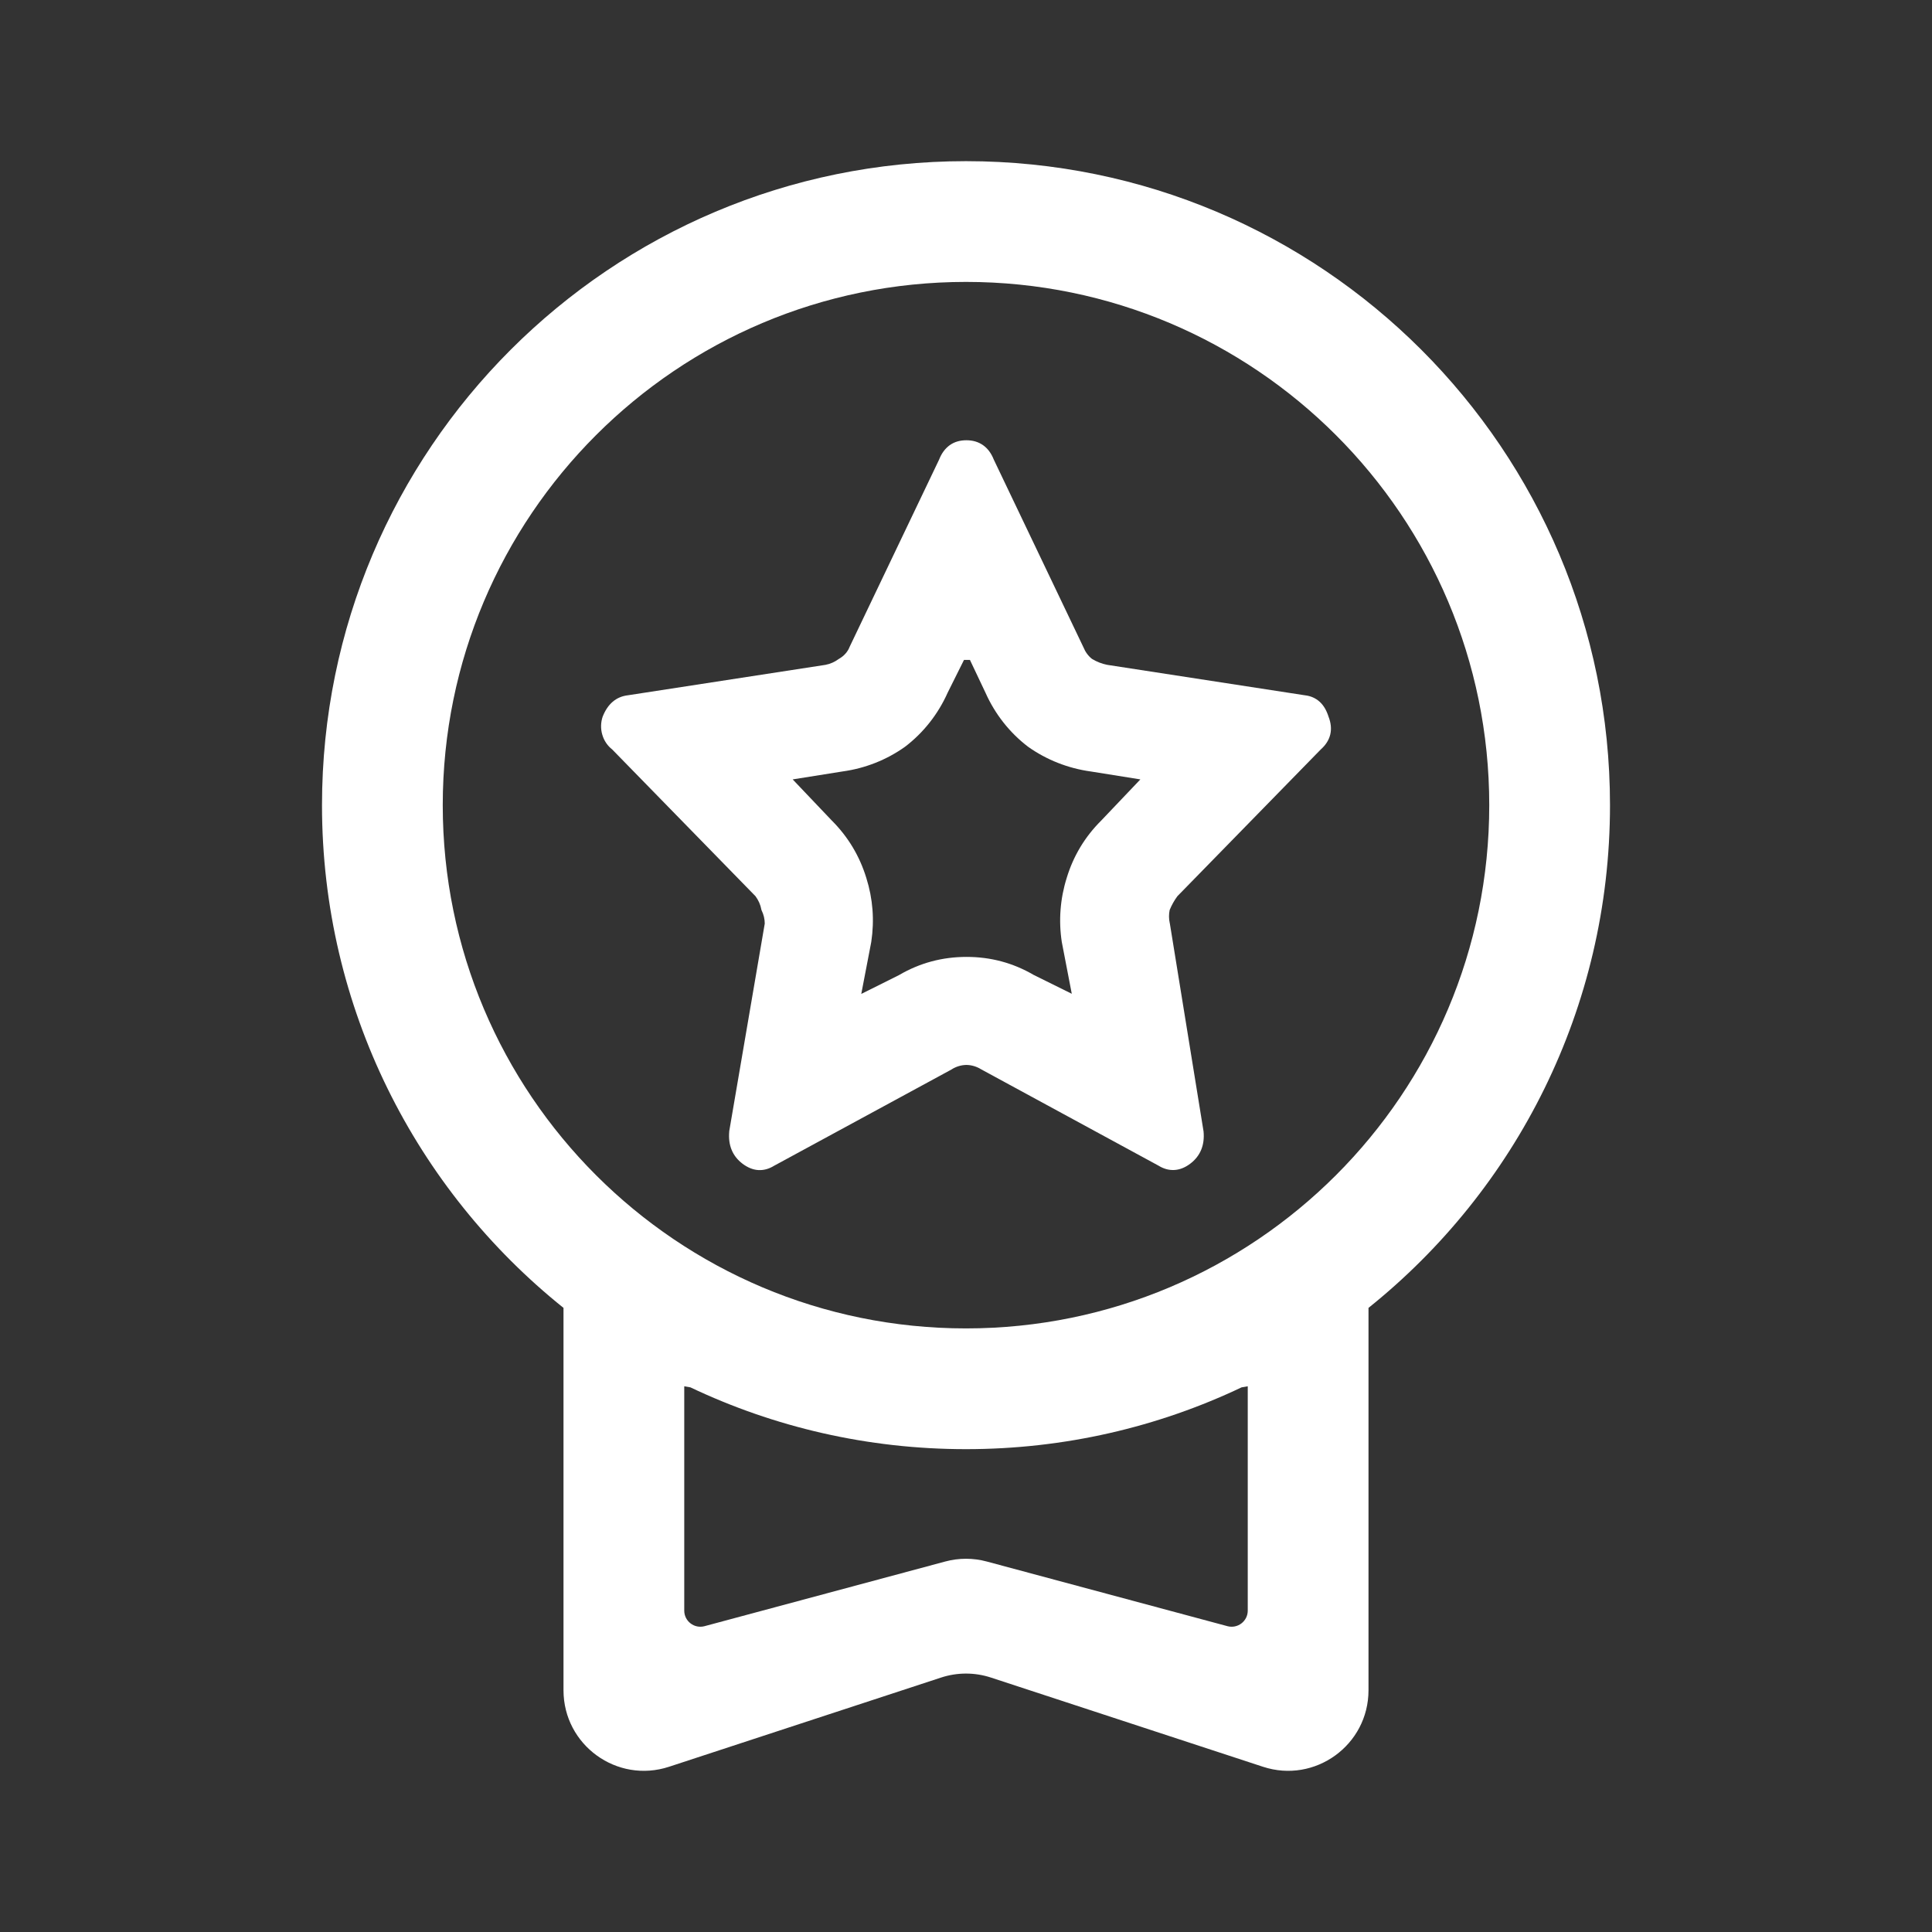 <svg width="24" height="24" viewBox="0 0 24 24" fill="none" xmlns="http://www.w3.org/2000/svg">
<rect x="0" y="0" width="24" height="24" fill="#333333" stroke="none"/>
<path fill-rule="evenodd" clip-rule="evenodd" d="M12.005 5.469C11.927 5.469 11.857 5.488 11.798 5.53C11.74 5.572 11.696 5.632 11.666 5.709L10.554 8.036L10.553 8.039C10.529 8.099 10.483 8.149 10.426 8.182L10.421 8.185C10.371 8.222 10.314 8.248 10.254 8.259L7.8 8.637C7.653 8.654 7.549 8.746 7.488 8.899L7.487 8.901C7.462 8.974 7.46 9.053 7.482 9.127C7.503 9.2 7.546 9.264 7.606 9.311L9.385 11.133C9.422 11.183 9.447 11.239 9.458 11.299L9.457 11.299L9.462 11.311C9.487 11.362 9.5 11.418 9.5 11.473L9.059 14.051L9.059 14.055C9.043 14.224 9.098 14.361 9.225 14.457C9.287 14.503 9.352 14.531 9.42 14.535C9.488 14.539 9.554 14.52 9.617 14.481L11.819 13.286L11.822 13.284C11.877 13.249 11.941 13.23 12.005 13.229C12.07 13.23 12.133 13.249 12.189 13.284L14.393 14.481C14.456 14.52 14.522 14.538 14.59 14.534C14.657 14.53 14.723 14.503 14.784 14.457C14.912 14.361 14.967 14.224 14.951 14.055L14.532 11.47L14.531 11.467C14.519 11.413 14.519 11.357 14.53 11.304C14.555 11.243 14.587 11.186 14.626 11.133L16.406 9.311C16.467 9.257 16.508 9.195 16.525 9.124C16.542 9.053 16.533 8.978 16.503 8.901C16.479 8.826 16.444 8.764 16.394 8.718C16.343 8.672 16.281 8.645 16.209 8.637L13.755 8.259C13.688 8.246 13.624 8.221 13.565 8.185C13.518 8.148 13.483 8.1 13.458 8.039L12.345 5.709C12.315 5.633 12.271 5.572 12.213 5.531C12.154 5.489 12.084 5.469 12.005 5.469ZM12.242 8.605L12.049 8.198H11.975L11.773 8.603L11.772 8.605C11.654 8.87 11.472 9.102 11.242 9.277C11.013 9.44 10.746 9.545 10.468 9.583L9.847 9.682L10.332 10.192L10.333 10.193C10.537 10.397 10.679 10.636 10.762 10.907C10.843 11.165 10.864 11.43 10.823 11.702L10.699 12.347L11.168 12.113L11.171 12.111C11.429 11.961 11.707 11.887 12.007 11.887C12.306 11.887 12.584 11.961 12.841 12.111L13.314 12.345L13.19 11.702C13.149 11.436 13.17 11.163 13.251 10.906C13.333 10.635 13.476 10.396 13.68 10.193L14.166 9.682L13.547 9.583L13.546 9.583C13.268 9.544 13.002 9.44 12.772 9.277C12.542 9.102 12.36 8.87 12.242 8.605Z" fill="white"/>
<path fill-rule="evenodd" clip-rule="evenodd" d="M17 16.247C18.829 14.781 20 12.528 20 10.002C20 5.584 16.418 2.002 12 2.002C7.582 2.002 4 5.584 4 10.002C4 12.528 5.171 14.781 7 16.247V20.997C7 21.678 7.665 22.16 8.312 21.947L11.688 20.84C11.891 20.773 12.109 20.773 12.312 20.84L15.688 21.947C16.335 22.16 17 21.678 17 20.997V16.247ZM12 16.502C15.59 16.502 18.5 13.592 18.5 10.002C18.5 6.412 15.59 3.502 12 3.502C8.41 3.502 5.5 6.412 5.5 10.002C5.5 13.592 8.41 16.502 12 16.502ZM8.576 17.234C9.614 17.727 10.775 18.002 12 18.002C13.225 18.002 14.386 17.727 15.424 17.234L15.5 17.221V20.008C15.5 20.139 15.375 20.235 15.248 20.201L12.259 19.398C12.089 19.352 11.911 19.352 11.741 19.398L8.752 20.201C8.625 20.235 8.5 20.139 8.5 20.008V17.221L8.576 17.234Z" fill="white"/>
</svg>
